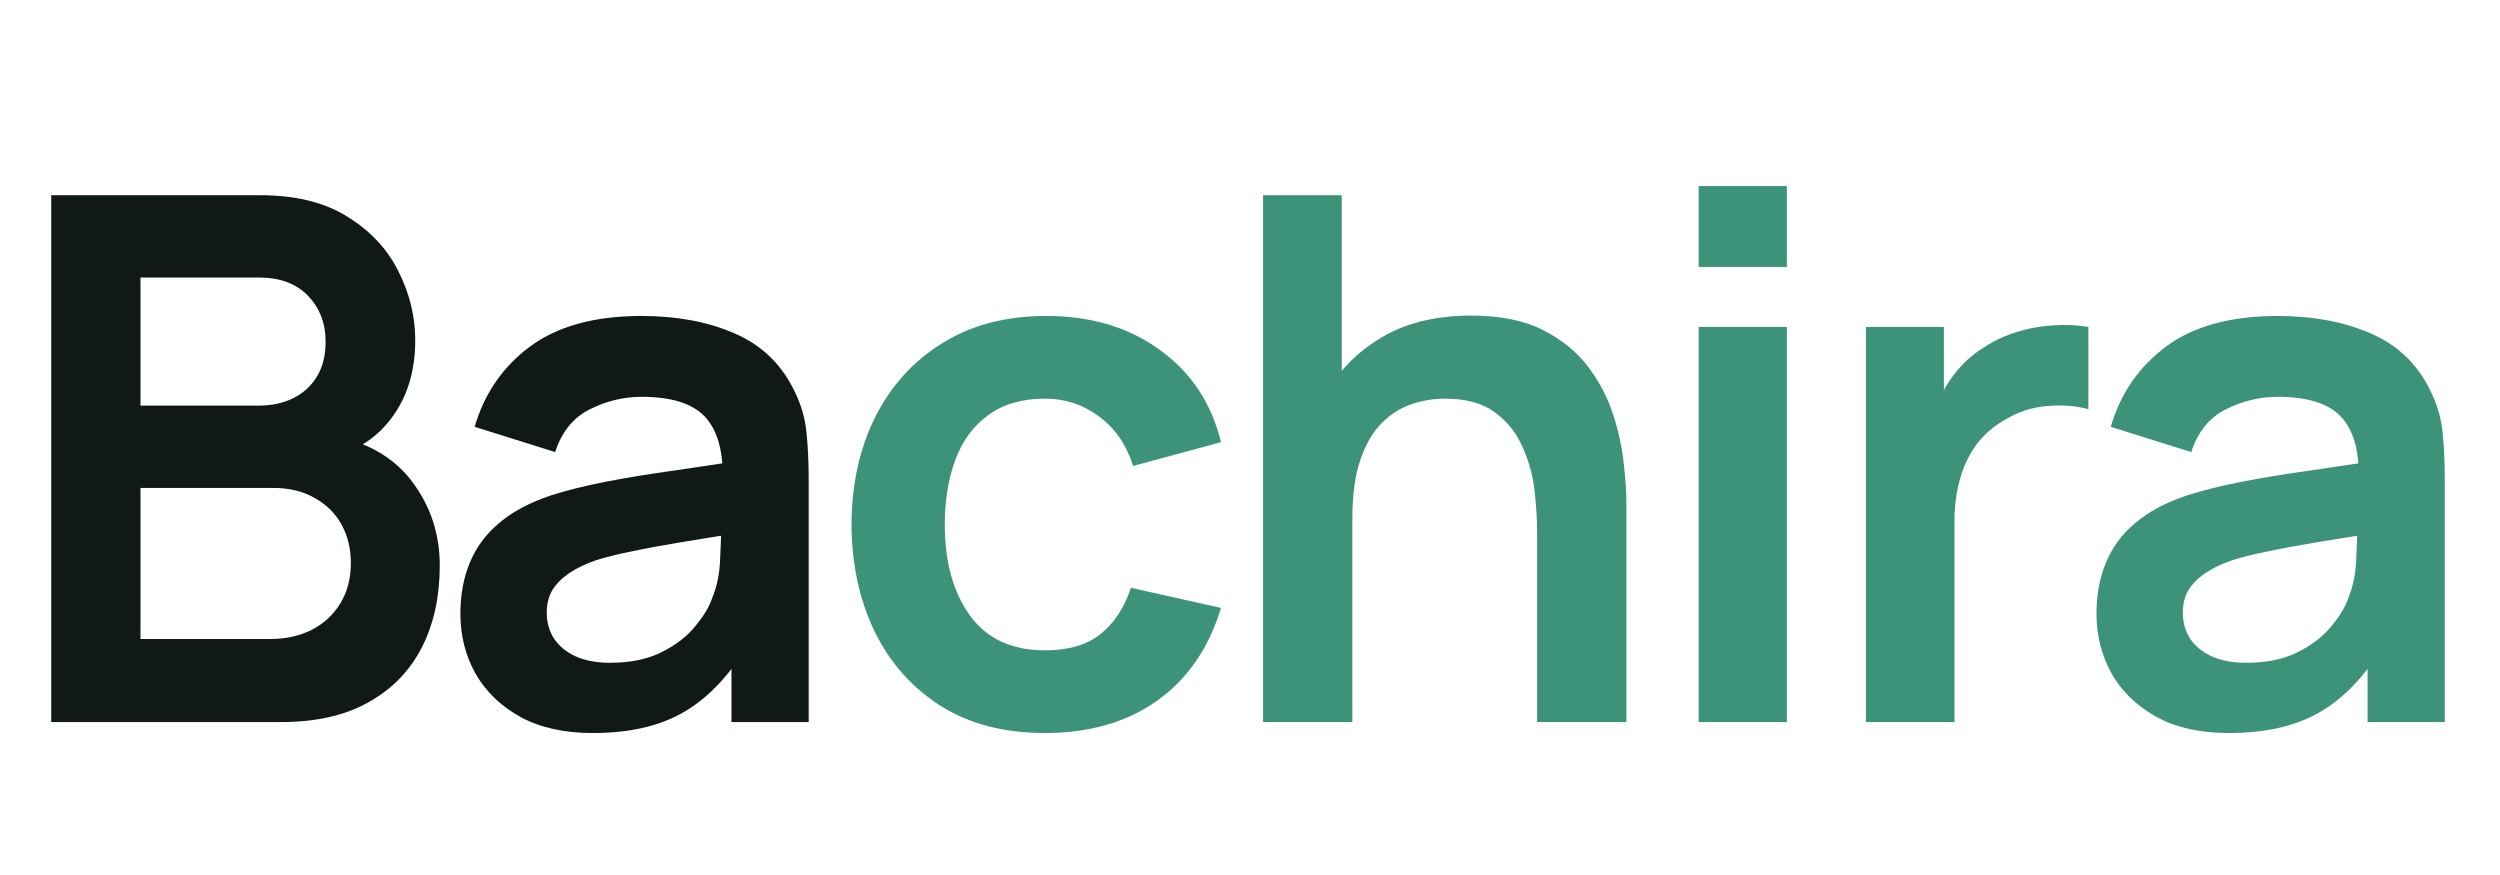 <svg width="200" height="70" viewBox="0 0 123 36" fill="none" xmlns="http://www.w3.org/2000/svg">
<path d="M2.52 32V6.08H12.798C14.55 6.08 15.984 6.434 17.1 7.142C18.228 7.838 19.062 8.732 19.602 9.824C20.154 10.916 20.43 12.044 20.43 13.208C20.43 14.636 20.088 15.848 19.404 16.844C18.732 17.84 17.814 18.512 16.65 18.86V17.96C18.282 18.332 19.518 19.106 20.358 20.282C21.21 21.458 21.636 22.796 21.636 24.296C21.636 25.832 21.342 27.176 20.754 28.328C20.166 29.48 19.29 30.38 18.126 31.028C16.974 31.676 15.546 32 13.842 32H2.52ZM6.912 27.914H13.302C14.058 27.914 14.736 27.764 15.336 27.464C15.936 27.152 16.404 26.72 16.74 26.168C17.088 25.604 17.262 24.938 17.262 24.17C17.262 23.474 17.112 22.85 16.812 22.298C16.512 21.746 16.074 21.308 15.498 20.984C14.922 20.648 14.232 20.48 13.428 20.48H6.912V27.914ZM6.912 16.43H12.744C13.368 16.43 13.926 16.31 14.418 16.07C14.91 15.83 15.3 15.476 15.588 15.008C15.876 14.54 16.02 13.964 16.02 13.28C16.02 12.38 15.732 11.63 15.156 11.03C14.58 10.43 13.776 10.13 12.744 10.13H6.912V16.43ZM29.167 32.54C27.763 32.54 26.575 32.276 25.603 31.748C24.631 31.208 23.893 30.494 23.389 29.606C22.897 28.718 22.651 27.74 22.651 26.672C22.651 25.736 22.807 24.896 23.119 24.152C23.431 23.396 23.911 22.748 24.559 22.208C25.207 21.656 26.047 21.206 27.079 20.858C27.859 20.606 28.771 20.378 29.815 20.174C30.871 19.97 32.011 19.784 33.235 19.616C34.471 19.436 35.761 19.244 37.105 19.04L35.557 19.922C35.569 18.578 35.269 17.588 34.657 16.952C34.045 16.316 33.013 15.998 31.561 15.998C30.685 15.998 29.839 16.202 29.023 16.61C28.207 17.018 27.637 17.72 27.313 18.716L23.353 17.474C23.833 15.83 24.745 14.51 26.089 13.514C27.445 12.518 29.269 12.02 31.561 12.02C33.289 12.02 34.807 12.302 36.115 12.866C37.435 13.43 38.413 14.354 39.049 15.638C39.397 16.322 39.607 17.024 39.679 17.744C39.751 18.452 39.787 19.226 39.787 20.066V32H35.989V27.788L36.619 28.472C35.743 29.876 34.717 30.908 33.541 31.568C32.377 32.216 30.919 32.54 29.167 32.54ZM30.031 29.084C31.015 29.084 31.855 28.91 32.551 28.562C33.247 28.214 33.799 27.788 34.207 27.284C34.627 26.78 34.909 26.306 35.053 25.862C35.281 25.31 35.407 24.68 35.431 23.972C35.467 23.252 35.485 22.67 35.485 22.226L36.817 22.622C35.509 22.826 34.387 23.006 33.451 23.162C32.515 23.318 31.711 23.468 31.039 23.612C30.367 23.744 29.773 23.894 29.257 24.062C28.753 24.242 28.327 24.452 27.979 24.692C27.631 24.932 27.361 25.208 27.169 25.52C26.989 25.832 26.899 26.198 26.899 26.618C26.899 27.098 27.019 27.524 27.259 27.896C27.499 28.256 27.847 28.544 28.303 28.76C28.771 28.976 29.347 29.084 30.031 29.084Z" fill="#101913"/>
<path d="M51.415 32.54C49.411 32.54 47.701 32.096 46.285 31.208C44.869 30.308 43.783 29.084 43.027 27.536C42.283 25.988 41.905 24.236 41.893 22.28C41.905 20.288 42.295 18.524 43.063 16.988C43.843 15.44 44.947 14.228 46.375 13.352C47.803 12.464 49.501 12.02 51.469 12.02C53.677 12.02 55.543 12.578 57.067 13.694C58.603 14.798 59.605 16.31 60.073 18.23L55.753 19.4C55.417 18.356 54.859 17.546 54.079 16.97C53.299 16.382 52.411 16.088 51.415 16.088C50.287 16.088 49.357 16.358 48.625 16.898C47.893 17.426 47.353 18.158 47.005 19.094C46.657 20.03 46.483 21.092 46.483 22.28C46.483 24.128 46.897 25.622 47.725 26.762C48.553 27.902 49.783 28.472 51.415 28.472C52.567 28.472 53.473 28.208 54.133 27.68C54.805 27.152 55.309 26.39 55.645 25.394L60.073 26.384C59.473 28.364 58.423 29.888 56.923 30.956C55.423 32.012 53.587 32.54 51.415 32.54ZM75.626 32V22.64C75.626 22.028 75.584 21.35 75.5 20.606C75.416 19.862 75.218 19.148 74.906 18.464C74.606 17.768 74.15 17.198 73.538 16.754C72.938 16.31 72.122 16.088 71.09 16.088C70.538 16.088 69.992 16.178 69.452 16.358C68.912 16.538 68.42 16.85 67.976 17.294C67.544 17.726 67.196 18.326 66.932 19.094C66.668 19.85 66.536 20.822 66.536 22.01L63.962 20.912C63.962 19.256 64.28 17.756 64.916 16.412C65.564 15.068 66.512 14 67.76 13.208C69.008 12.404 70.544 12.002 72.368 12.002C73.808 12.002 74.996 12.242 75.932 12.722C76.868 13.202 77.612 13.814 78.164 14.558C78.716 15.302 79.124 16.094 79.388 16.934C79.652 17.774 79.82 18.572 79.892 19.328C79.976 20.072 80.018 20.678 80.018 21.146V32H75.626ZM62.144 32V6.08H66.014V19.724H66.536V32H62.144ZM83.575 9.608V5.63H87.913V9.608H83.575ZM83.575 32V12.56H87.913V32H83.575ZM91.805 32V12.56H95.639V17.294L95.171 16.682C95.411 16.034 95.729 15.446 96.125 14.918C96.533 14.378 97.019 13.934 97.583 13.586C98.063 13.262 98.591 13.01 99.167 12.83C99.755 12.638 100.355 12.524 100.967 12.488C101.579 12.44 102.173 12.464 102.749 12.56V16.61C102.173 16.442 101.507 16.388 100.751 16.448C100.007 16.508 99.335 16.718 98.735 17.078C98.135 17.402 97.643 17.816 97.259 18.32C96.887 18.824 96.611 19.4 96.431 20.048C96.251 20.684 96.161 21.374 96.161 22.118V32H91.805ZM109.663 32.54C108.259 32.54 107.071 32.276 106.099 31.748C105.127 31.208 104.389 30.494 103.885 29.606C103.393 28.718 103.147 27.74 103.147 26.672C103.147 25.736 103.303 24.896 103.615 24.152C103.927 23.396 104.407 22.748 105.055 22.208C105.703 21.656 106.543 21.206 107.575 20.858C108.355 20.606 109.267 20.378 110.311 20.174C111.367 19.97 112.507 19.784 113.731 19.616C114.967 19.436 116.257 19.244 117.601 19.04L116.053 19.922C116.065 18.578 115.765 17.588 115.153 16.952C114.541 16.316 113.509 15.998 112.057 15.998C111.181 15.998 110.335 16.202 109.519 16.61C108.703 17.018 108.133 17.72 107.809 18.716L103.849 17.474C104.329 15.83 105.241 14.51 106.585 13.514C107.941 12.518 109.765 12.02 112.057 12.02C113.785 12.02 115.303 12.302 116.611 12.866C117.931 13.43 118.909 14.354 119.545 15.638C119.893 16.322 120.103 17.024 120.175 17.744C120.247 18.452 120.283 19.226 120.283 20.066V32H116.485V27.788L117.115 28.472C116.239 29.876 115.213 30.908 114.037 31.568C112.873 32.216 111.415 32.54 109.663 32.54ZM110.527 29.084C111.511 29.084 112.351 28.91 113.047 28.562C113.743 28.214 114.295 27.788 114.703 27.284C115.123 26.78 115.405 26.306 115.549 25.862C115.777 25.31 115.903 24.68 115.927 23.972C115.963 23.252 115.981 22.67 115.981 22.226L117.313 22.622C116.005 22.826 114.883 23.006 113.947 23.162C113.011 23.318 112.207 23.468 111.535 23.612C110.863 23.744 110.269 23.894 109.753 24.062C109.249 24.242 108.823 24.452 108.475 24.692C108.127 24.932 107.857 25.208 107.665 25.52C107.485 25.832 107.395 26.198 107.395 26.618C107.395 27.098 107.515 27.524 107.755 27.896C107.995 28.256 108.343 28.544 108.799 28.76C109.267 28.976 109.843 29.084 110.527 29.084Z" fill="#3C9379"/>
</svg>
